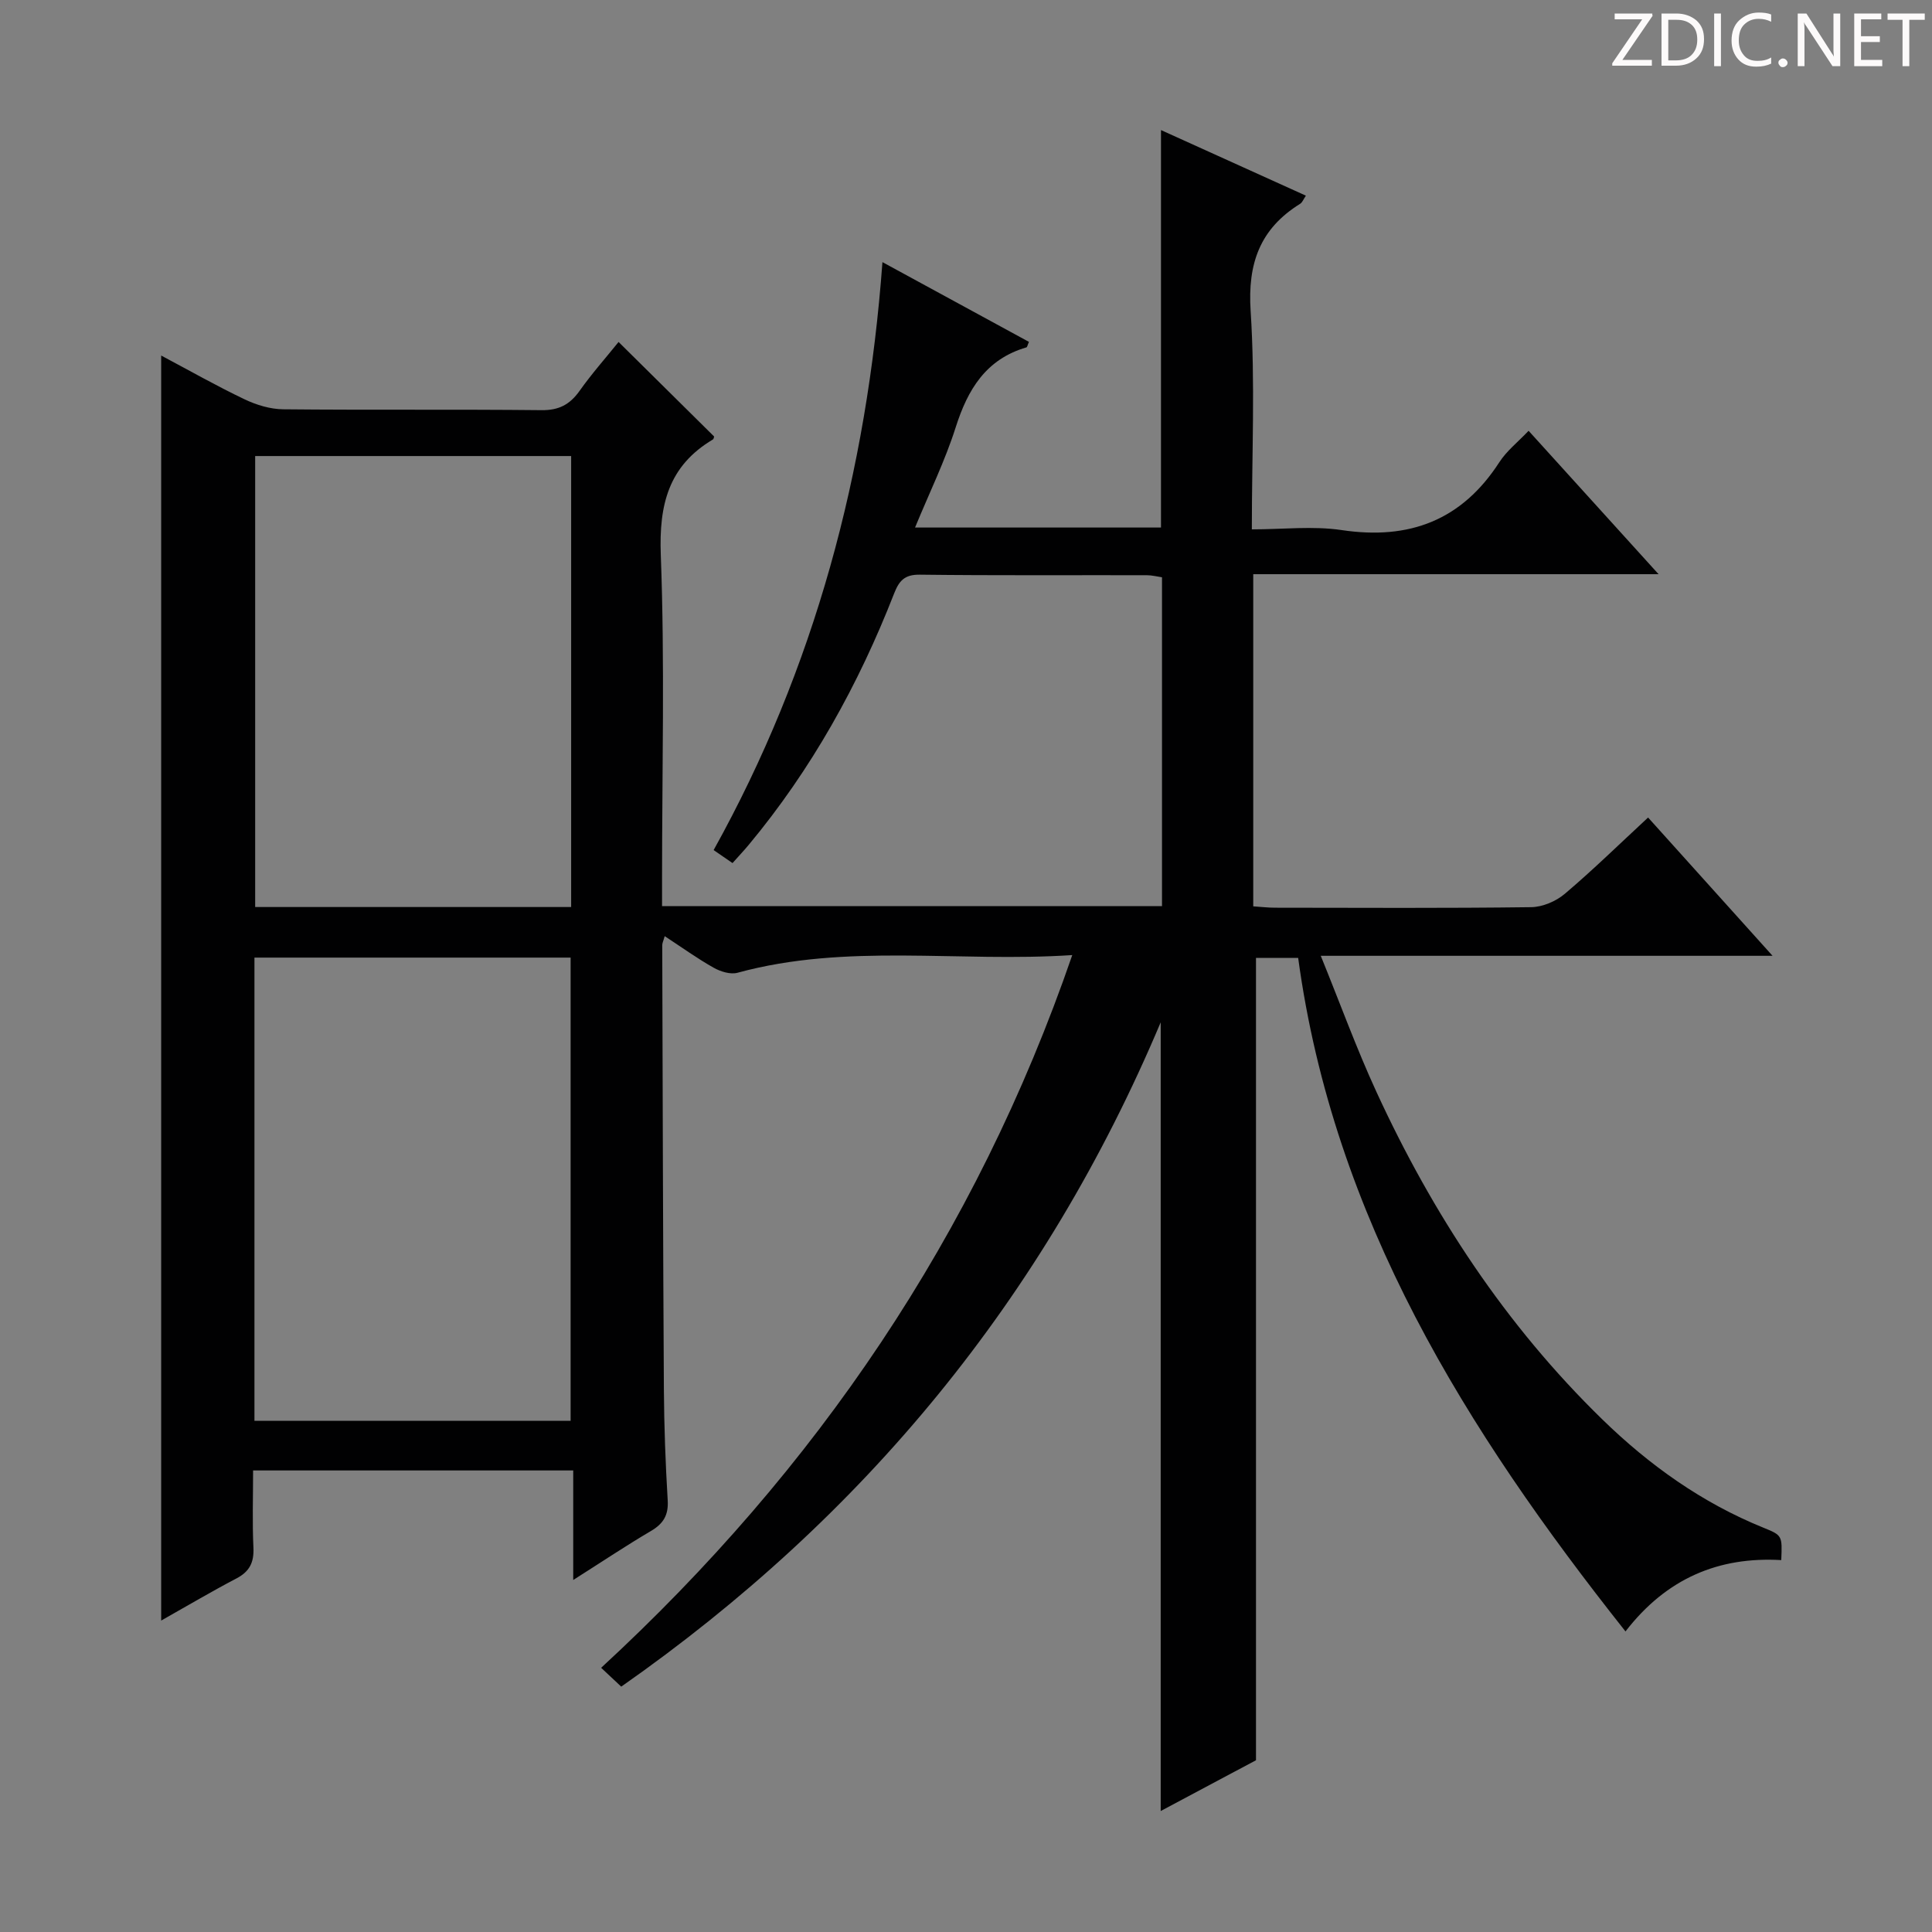 <svg enable-background="new 0 0 400 400" viewBox="0 0 400 400" xmlns="http://www.w3.org/2000/svg"><rect x="0" y="0" width="400" height="400" fill="#808080" stroke="none"/><g fill="#fcfafa"><path d="m342.2 3.2-6.3 9.2h6.1v1.2h-8.2v-.5l6.2-9.1h-5.7v-1.2h7.8v.4z"/><path d="m344 13.7v-10.9h3.1c1.6 0 3 .5 4.1 1.4 1.1 1 1.6 2.2 1.6 3.9s-.5 3-1.6 4-2.5 1.5-4.2 1.5h-3zm1.4-9.6v8.4h1.6c1.4 0 2.5-.4 3.2-1.1.8-.8 1.2-1.8 1.2-3.2s-.4-2.4-1.2-3.1-1.8-1-3.1-1z"/><path d="m356.3 2.8v10.9h-1.4v-10.9z"/><path d="m366.6 13.2c-.8.4-1.8.6-3 .6-1.6 0-2.8-.5-3.7-1.5s-1.4-2.3-1.4-3.9c0-1.7.5-3.2 1.6-4.2s2.4-1.6 4-1.6c1 0 1.9.1 2.6.4v1.5c-.8-.4-1.6-.6-2.6-.6-1.2 0-2.2.4-3 1.2s-1.1 1.9-1.1 3.3c0 1.3.4 2.3 1.1 3.1s1.6 1.1 2.8 1.1c1.1 0 2-.2 2.8-.7v1.3z"/><path d="m368.2 13c0-.3.1-.5.3-.6.2-.2.4-.3.6-.3.3 0 .5.1.7.3s.3.4.3.6-.1.5-.3.6c-.2.2-.4.3-.7.3s-.5-.1-.6-.3c-.2-.2-.3-.4-.3-.6z"/><path d="m381.1 13.7h-1.7l-5.5-8.4c-.2-.2-.3-.5-.4-.7 0 .2.1.8.1 1.5v7.6h-1.4v-10.9h1.8l5.3 8.3c.3.4.4.6.4.8 0-.3-.1-.8-.1-1.6v-7.5h1.4v10.9z"/><path d="m389.7 13.7h-5.8v-10.9h5.6v1.2h-4.2v3.5h3.9v1.2h-3.9v3.7h4.4z"/><path d="m398.4 4.1h-3.1v9.6h-1.4v-9.6h-3.1v-1.3h7.7v1.3z"/></g><path d="m128.07 70.8c6.73 6.65 13.21 13.07 19.78 19.57-.03.08-.06.51-.27.63-9.18 5.47-11.16 13.5-10.77 23.9.84 22.3.26 44.66.26 66.99v5.72h103.51c0-22.6 0-45.18 0-68.09-.98-.14-2.08-.43-3.17-.43-15.67-.03-31.33.08-47-.11-3.15-.04-4.27 1.29-5.29 3.89-7.37 18.88-17.1 36.42-30.1 52.04-1.05 1.26-2.18 2.45-3.36 3.78-1.32-.91-2.4-1.65-3.91-2.69 20.91-37.64 31.75-78.18 34.95-121.73 10.63 5.78 20.48 11.14 30.33 16.51-.29.66-.35 1.09-.52 1.14-8.38 2.45-12.15 8.7-14.65 16.57-2.19 6.89-5.41 13.45-8.41 20.73h50.92c0-27.36 0-54.58 0-82.29 9.87 4.47 19.8 8.96 30 13.58-.49.71-.72 1.4-1.2 1.69-8.3 5.16-10.88 12.31-10.24 22.17.96 14.76.25 29.62.25 45.23 6.42 0 12.64-.74 18.61.15 14.02 2.09 24.87-2.03 32.65-14.08 1.51-2.33 3.82-4.14 6.04-6.48 8.81 9.72 17.48 19.29 26.91 29.69-28.43 0-56.03 0-83.92 0v68.77c1.64.11 3.09.28 4.54.28 17.67.02 35.33.12 53-.11 2.36-.03 5.13-1.21 6.96-2.76 5.82-4.92 11.27-10.27 17.25-15.8 8.53 9.48 16.79 18.66 25.77 28.63-31.52 0-61.93 0-93.54 0 4.03 9.91 7.4 19.21 11.52 28.16 11.64 25.3 26.73 48.3 46.77 67.82 9.73 9.48 20.66 17.28 33.35 22.42 3.93 1.59 3.91 1.65 3.7 6.71-12.9-.74-23.71 3.72-32.25 14.77-33.09-41.77-60.44-85.59-67.77-139.45-3.23 0-6.13 0-8.73 0v166.12c-5.97 3.18-12.81 6.83-19.73 10.51 0-54.26 0-108.14 0-163.29-24.08 57.14-61.51 102.42-111.69 137.54-1.32-1.24-2.5-2.35-4.16-3.9 44.53-41.06 77.56-89.52 97.54-147.56-23.58 1.56-46.67-2.53-69.31 3.66-1.46.4-3.51-.24-4.93-1.04-3.41-1.92-6.6-4.22-10.14-6.54-.28 1-.51 1.43-.51 1.87.09 30.66.16 61.32.34 91.98.05 7.65.33 15.3.79 22.94.19 3.09-.9 4.86-3.49 6.38-5.12 3.01-10.06 6.32-16.07 10.13 0-8.11 0-15.29 0-22.68-22.36 0-43.95 0-66.28 0 0 5.43-.18 10.72.07 15.99.14 3.04-.79 4.94-3.52 6.37-5.12 2.68-10.09 5.63-15.58 8.72 0-87.49 0-174.4 0-261.91 5.88 3.12 11.47 6.3 17.26 9.06 2.45 1.17 5.31 2.04 7.99 2.07 17.83.18 35.67-.01 53.5.18 3.59.04 5.86-1.16 7.87-3.99 2.58-3.64 5.55-6.98 8.08-10.13zm-75.39 223.36h65.46c0-32.26 0-64.09 0-95.9-22.03 0-43.61 0-65.46 0zm65.57-106.37c0-31.33 0-62.23 0-93.37-21.93 0-43.52 0-65.42 0v93.37z" fill="#010102"/></svg>